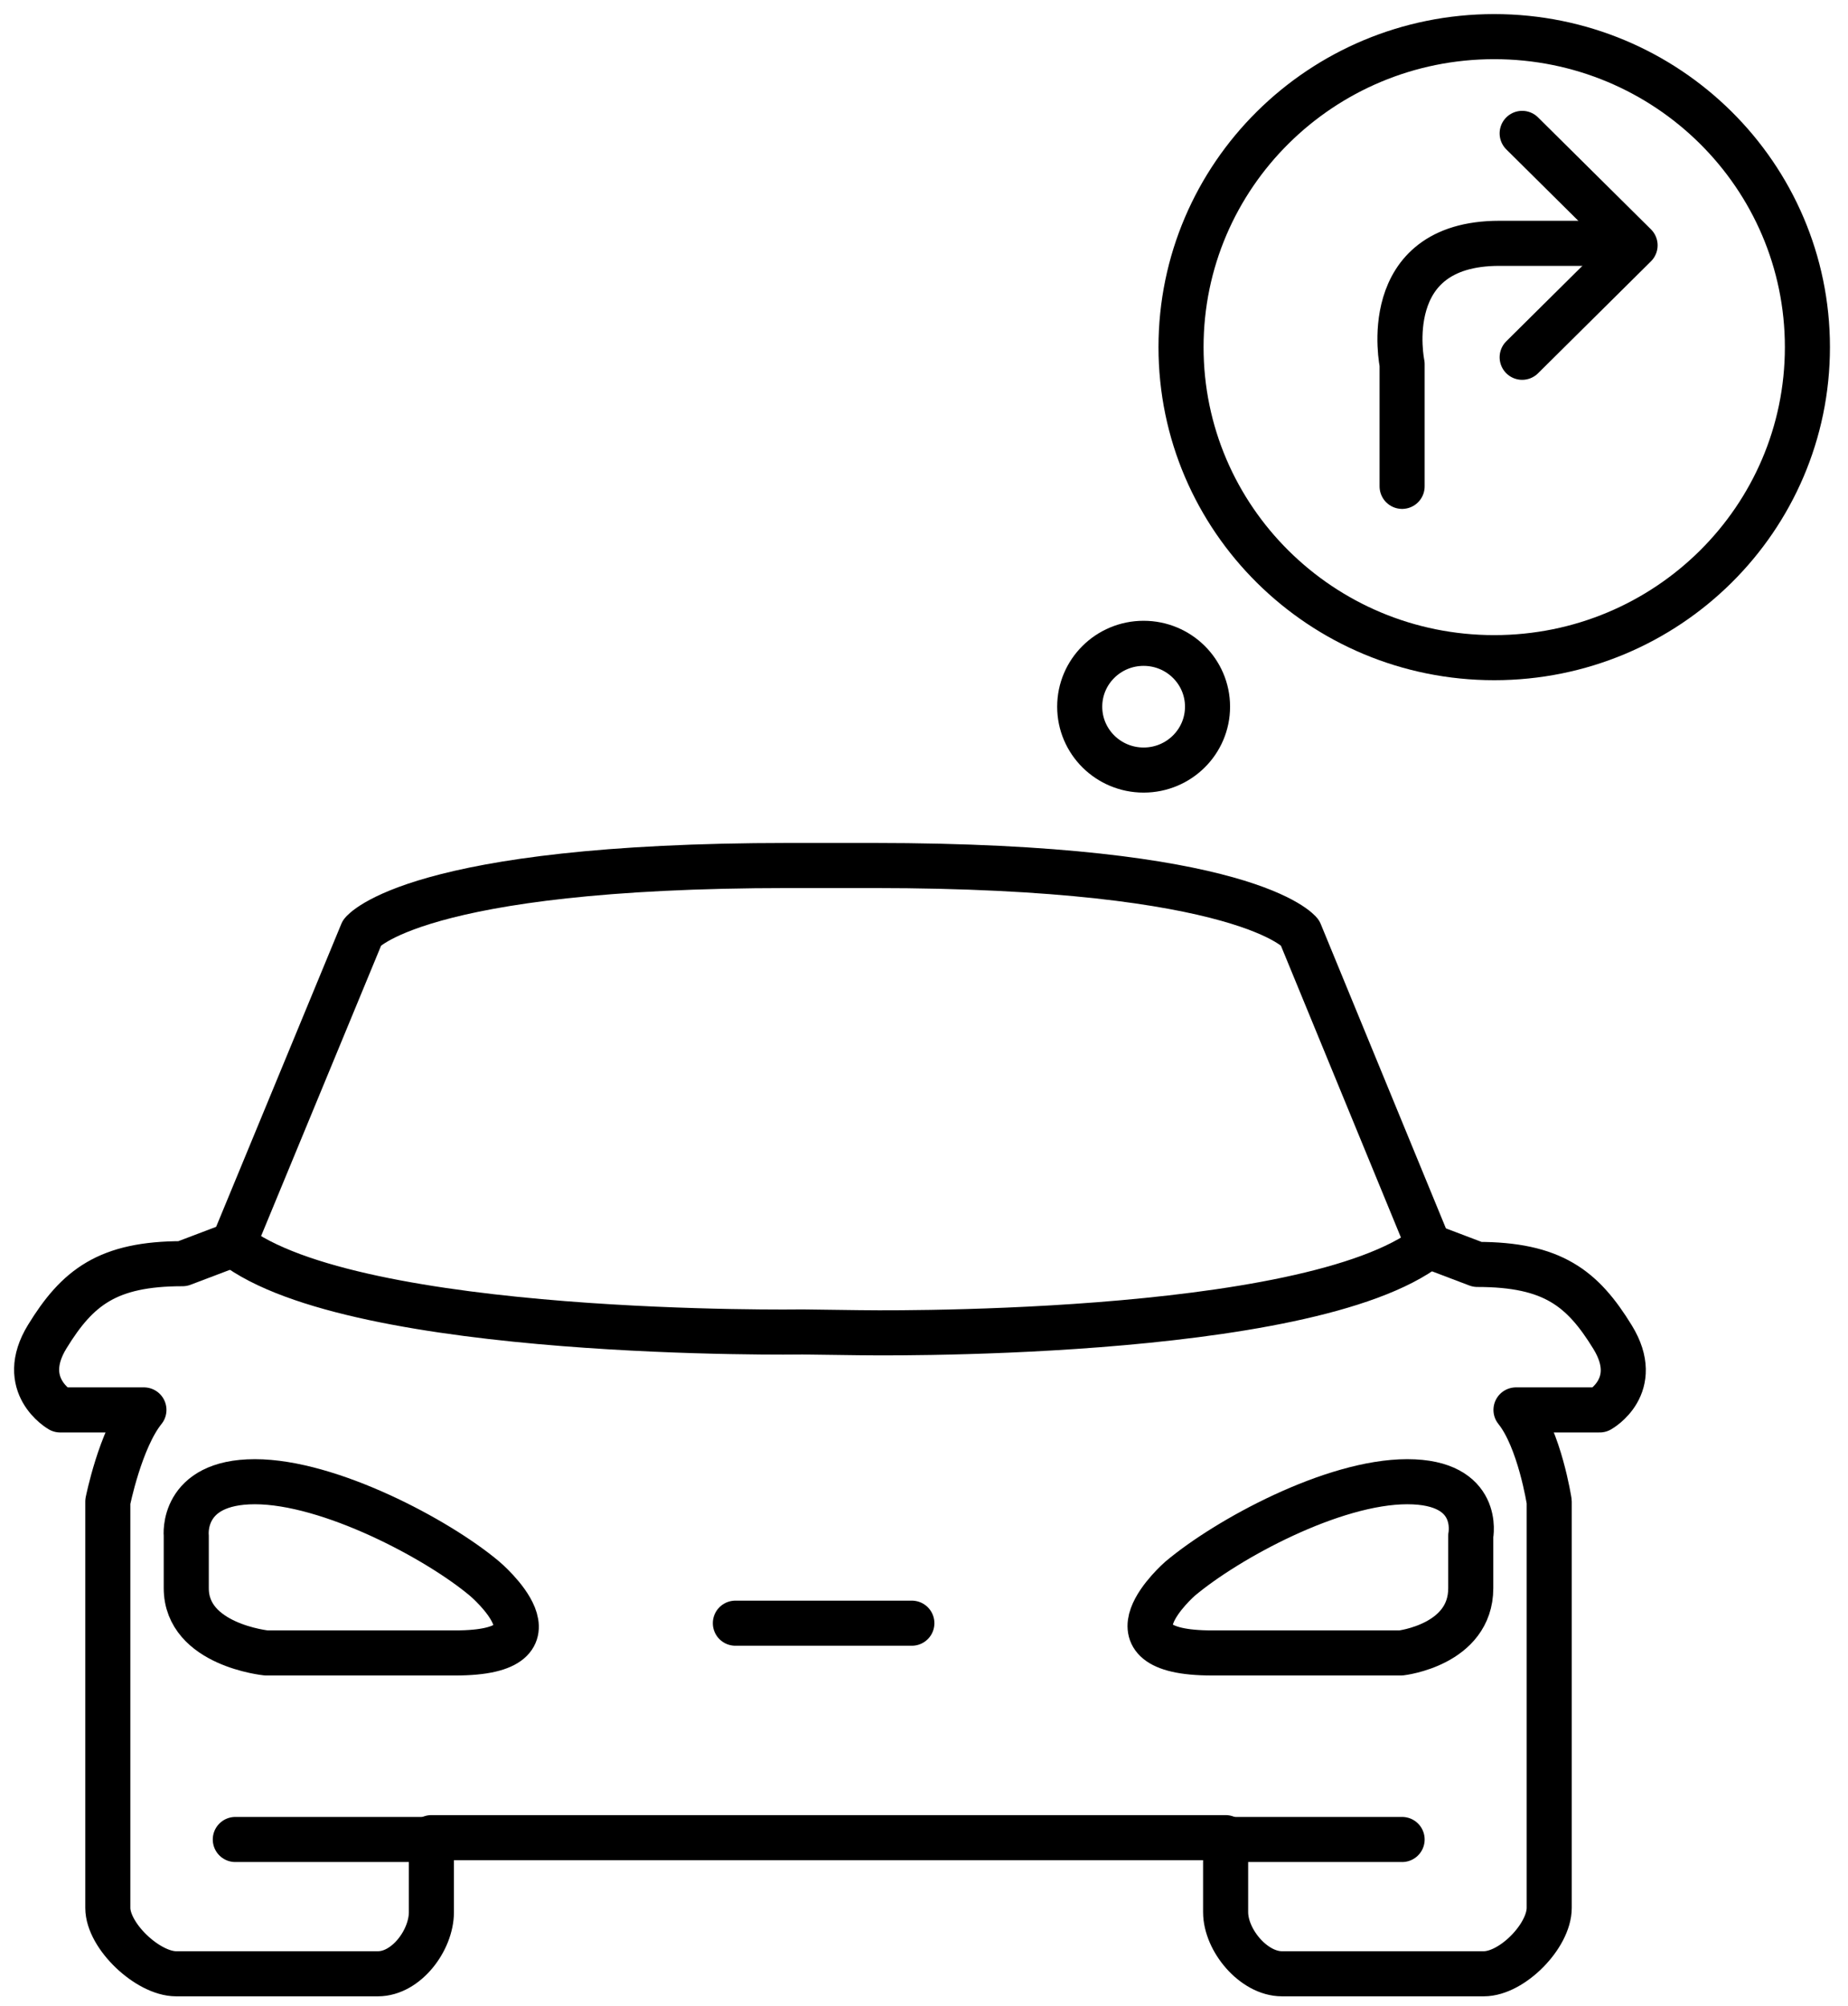 <?xml version="1.0" encoding="UTF-8"?>
<svg width="82px" height="89px" viewBox="0 0 82 89" version="1.1" xmlns="http://www.w3.org/2000/svg" xmlns:xlink="http://www.w3.org/1999/xlink">
    <!-- Generator: Sketch 44.1 (41455) - http://www.bohemiancoding.com/sketch -->
    <title>icon_auto</title>
    <desc>Created with Sketch.</desc>
    <defs></defs>
    <g id="02c-Expertise-Page-Template" stroke="none" stroke-width="1" fill="none" fill-rule="evenodd" stroke-linecap="round" stroke-linejoin="round">
        <g id="Community-Page-Template-v1" transform="translate(-759, -1186)" stroke="#000000">
            <g id="Process-Section" transform="translate(0, 800)">
                <g id="Group-2" transform="translate(730, 360)">
                    <g id="icon-smart-mobility" transform="translate(20, 22)">
                        <g id="Group" transform="translate(10.625, 5.625)">
                            <path d="M52.156,71.7 L60.54,71.7 C60.54,71.7 63.636,71.344 63.636,68.826 L63.636,66.497 C63.636,66.497 64.12,64.104 60.818,64.104 C57.514,64.104 52.834,66.643 50.738,68.406 C50.738,68.406 46.947,71.7 52.156,71.7 Z" id="Stroke-1" stroke-width="2"></path>
                            <path d="M18.576,71.7 L10.192,71.7 C10.192,71.7 6.64,71.344 6.64,68.826 L6.64,66.497 C6.64,66.497 6.383,64.104 9.686,64.104 C12.989,64.104 17.783,66.643 19.879,68.406 C19.879,68.406 23.784,71.7 18.576,71.7 Z" id="Stroke-3" stroke-width="2"></path>
                            <path d="M33.989,57.461 C33.989,57.461 14.104,57.765 8.724,53.58 L14.444,39.741 C14.444,39.741 16.76,36.769 33.376,36.769 L37.121,36.769 C53.737,36.769 56.053,39.741 56.053,39.741 L61.773,53.647 C56.393,57.831 36.508,57.494 36.508,57.494 L33.989,57.461 Z" id="Stroke-5" stroke-width="2"></path>
                            <path d="M8.724,53.58 L6.476,54.432 C3.142,54.432 1.808,55.492 0.474,57.664 C-0.86,59.836 1.045,60.919 1.045,60.919 L4.761,60.919 C3.713,62.213 3.159,64.986 3.159,64.986 L3.159,83.009 C3.159,84.255 4.933,85.932 6.19,85.932 L15.146,85.932 C16.403,85.932 17.517,84.444 17.517,83.198 L17.517,79.894 L52.759,79.894 L52.759,83.198 C52.759,84.444 54.001,85.932 55.258,85.932 L64.214,85.932 C65.472,85.932 67.117,84.255 67.117,83.009 L67.117,64.986 C67.117,64.986 66.691,62.213 65.643,60.919 L69.359,60.919 C69.359,60.919 71.264,59.864 69.93,57.692 C68.597,55.52 67.263,54.465 63.928,54.465 L61.773,53.647" id="Stroke-7" stroke-width="2"></path>
                            <path d="M17.517,79.975 L8.816,79.975" id="Stroke-9" stroke-width="2"></path>
                            <path d="M52.759,79.975 L60.59,79.975" id="Stroke-11" stroke-width="2"></path>
                            <path d="M31.005,70.38 L38.836,70.38" id="Stroke-13" stroke-width="2"></path>
                            <path d="M51.956,29.724 C51.956,31.276 50.686,32.535 49.12,32.535 C47.554,32.535 46.284,31.276 46.284,29.724 C46.284,28.171 47.554,26.913 49.12,26.913 C50.686,26.913 51.956,28.171 51.956,29.724 Z" id="Stroke-15" stroke-width="2"></path>
                            <path d="M78.574,13.775 C78.574,21.382 72.352,27.549 64.677,27.549 C57.002,27.549 50.78,21.382 50.78,13.775 C50.78,6.167 57.002,0 64.677,0 C72.352,0 78.574,6.167 78.574,13.775 Z" id="Stroke-17" stroke-width="2"></path>
                            <path d="M60.59,19.95 L60.59,14.524 C60.59,14.524 59.465,9.169 64.905,9.169 L69.292,9.169" id="Stroke-19" stroke-width="2"></path>
                            <polyline id="Stroke-21" stroke-width="2" points="65.917 4.292 70.927 9.258 65.917 14.224"></polyline>
                        </g>
                    </g>
                </g>
            </g>
        </g>
    </g>
</svg>